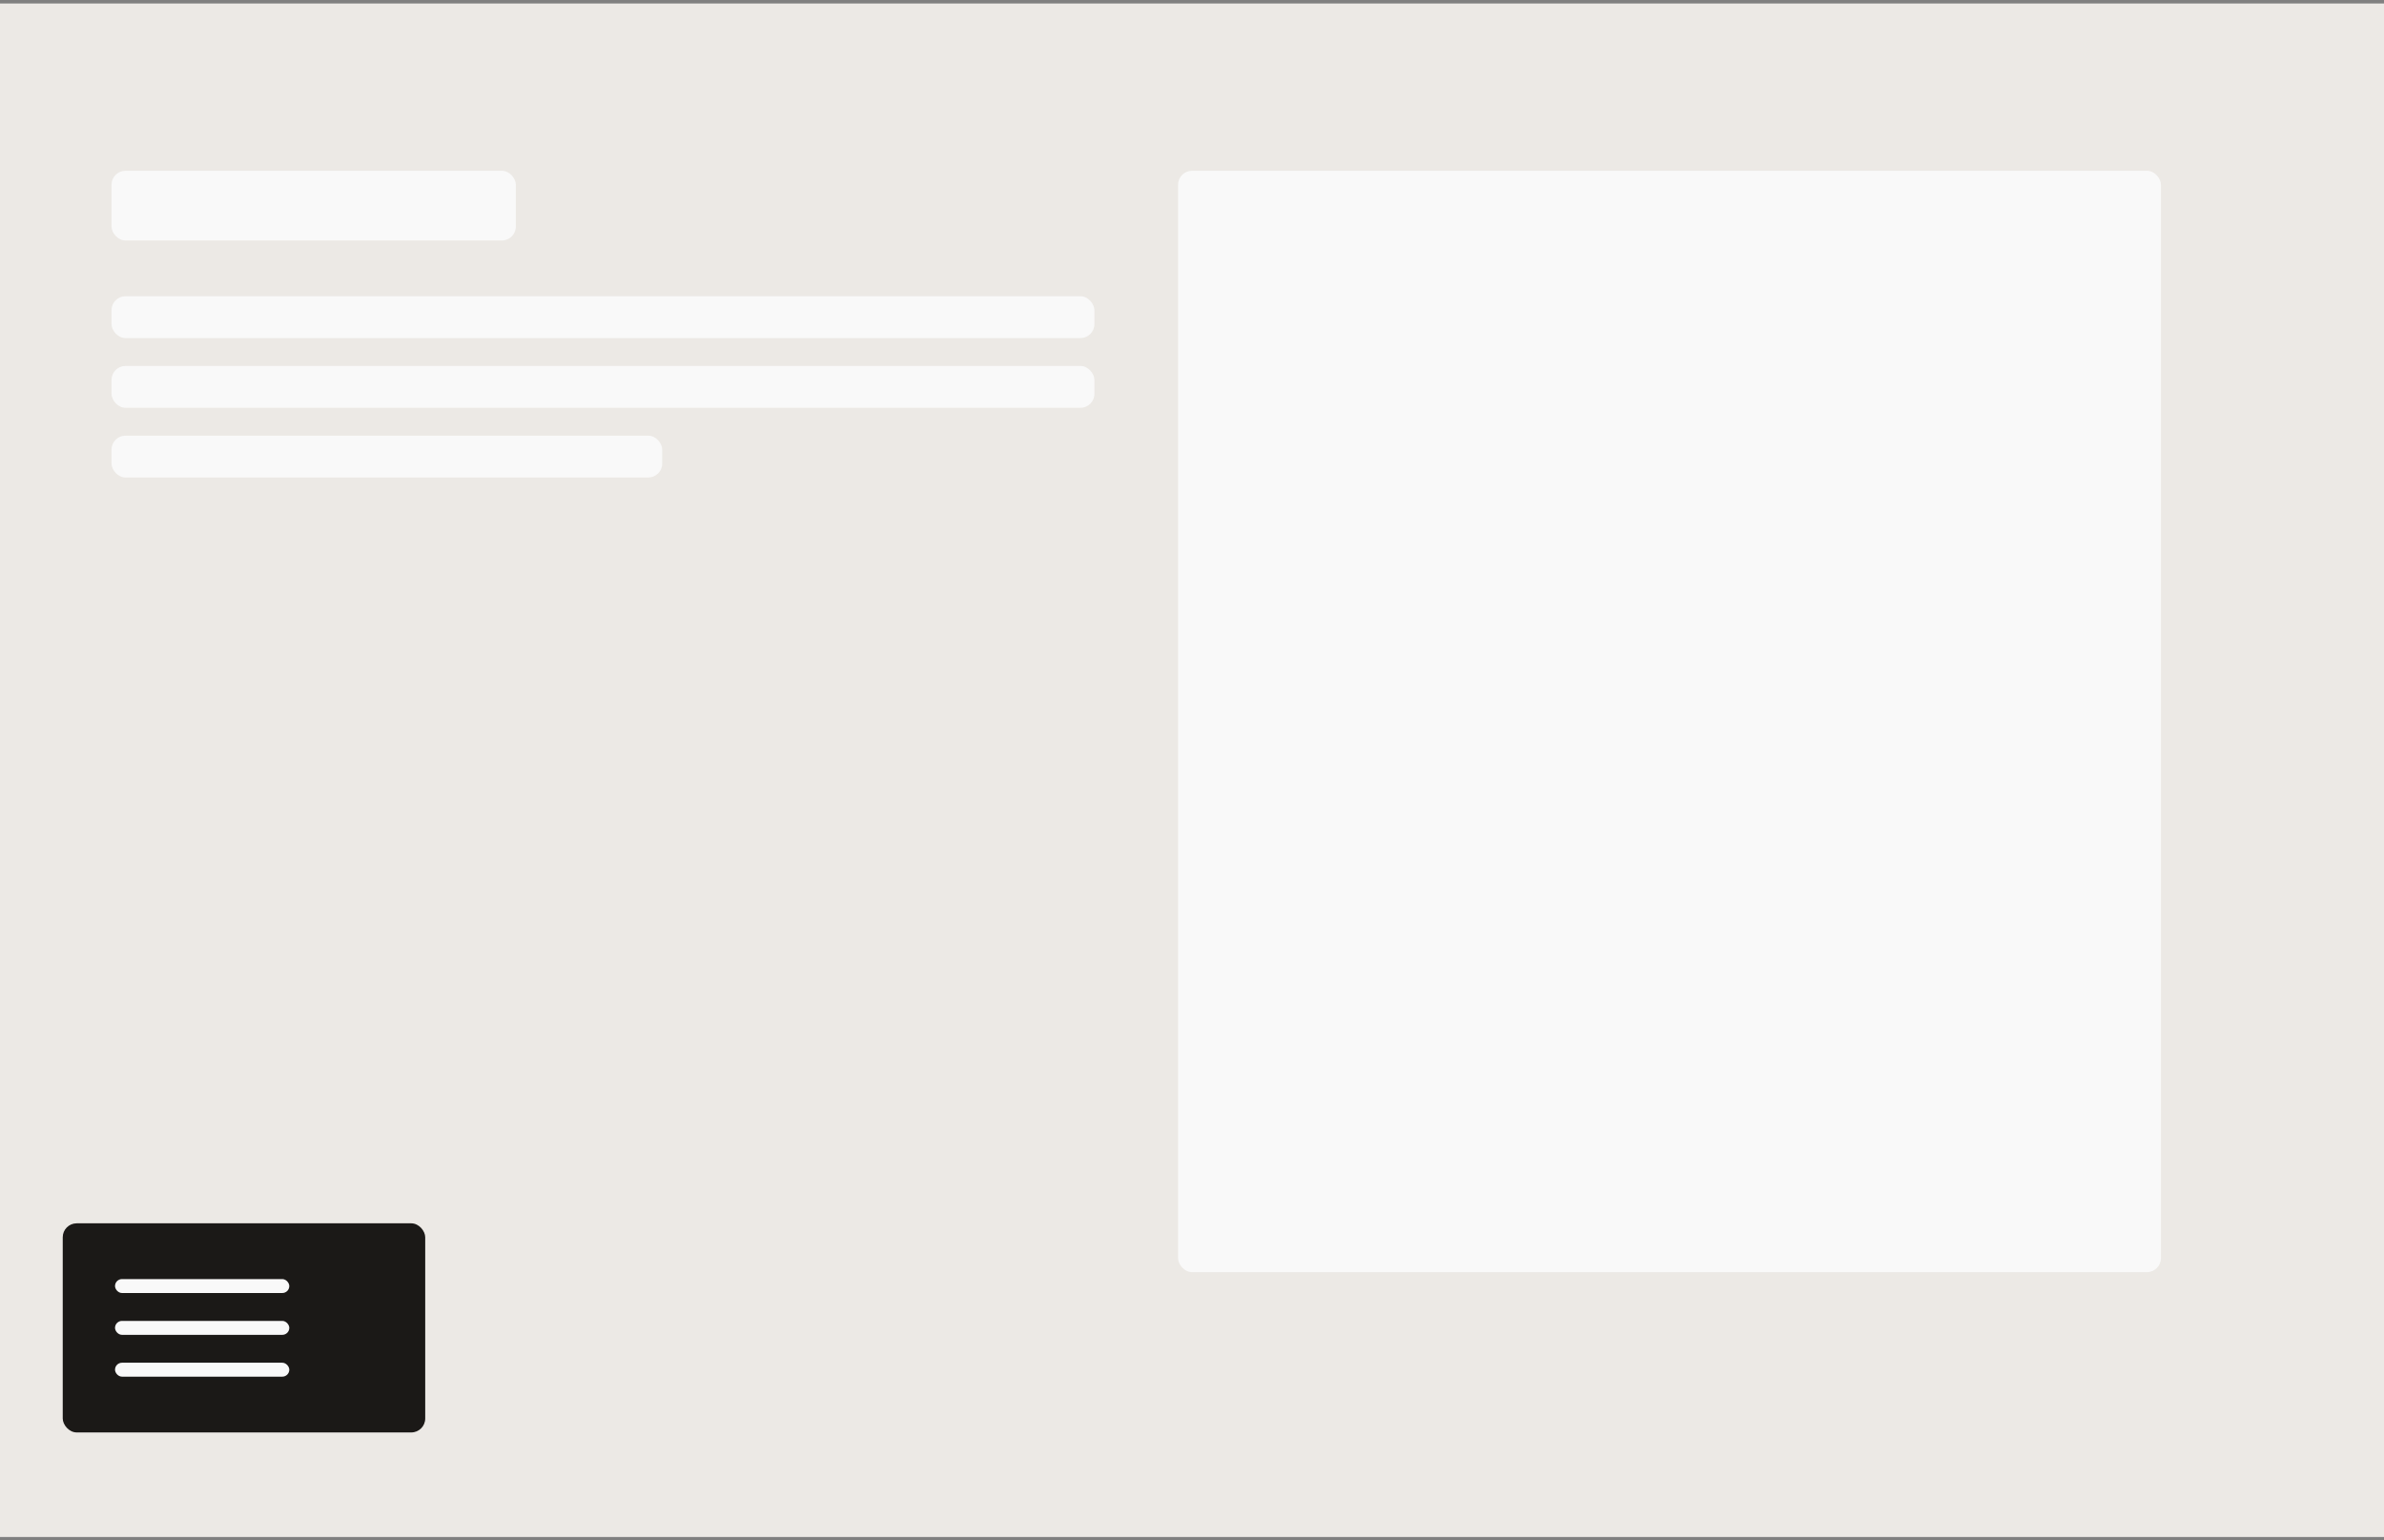 <svg width="342" height="221" viewBox="0 0 342 221" fill="none" xmlns="http://www.w3.org/2000/svg">
<rect x="0" y="0" width="342" height="221" fill="#808080" stroke="none"/>
<rect width="342" height="220" transform="translate(0 0.5)" fill="#ECE9E5"/>
<rect x="16" y="24.5" width="58" height="10" rx="2" fill="#F9F9F9"/>
<rect x="16" y="42.5" width="141" height="6" rx="2" fill="#F9F9F9"/>
<rect x="16" y="52.5" width="141" height="6" rx="2" fill="#F9F9F9"/>
<rect x="16" y="62.5" width="79" height="6" rx="2" fill="#F9F9F9"/>
<rect x="169" y="24.5" width="141" height="158" rx="2" fill="#F9F9F9"/>
<rect x="9" y="175.5" width="52" height="30" rx="2" fill="#1B1917"/>
<rect x="16.5" y="183.5" width="25" height="2" rx="1" fill="#F9F9F9"/>
<rect x="16.5" y="189.5" width="25" height="2" rx="1" fill="#F9F9F9"/>
<rect x="16.5" y="195.5" width="25" height="2" rx="1" fill="#F9F9F9"/>
</svg>
